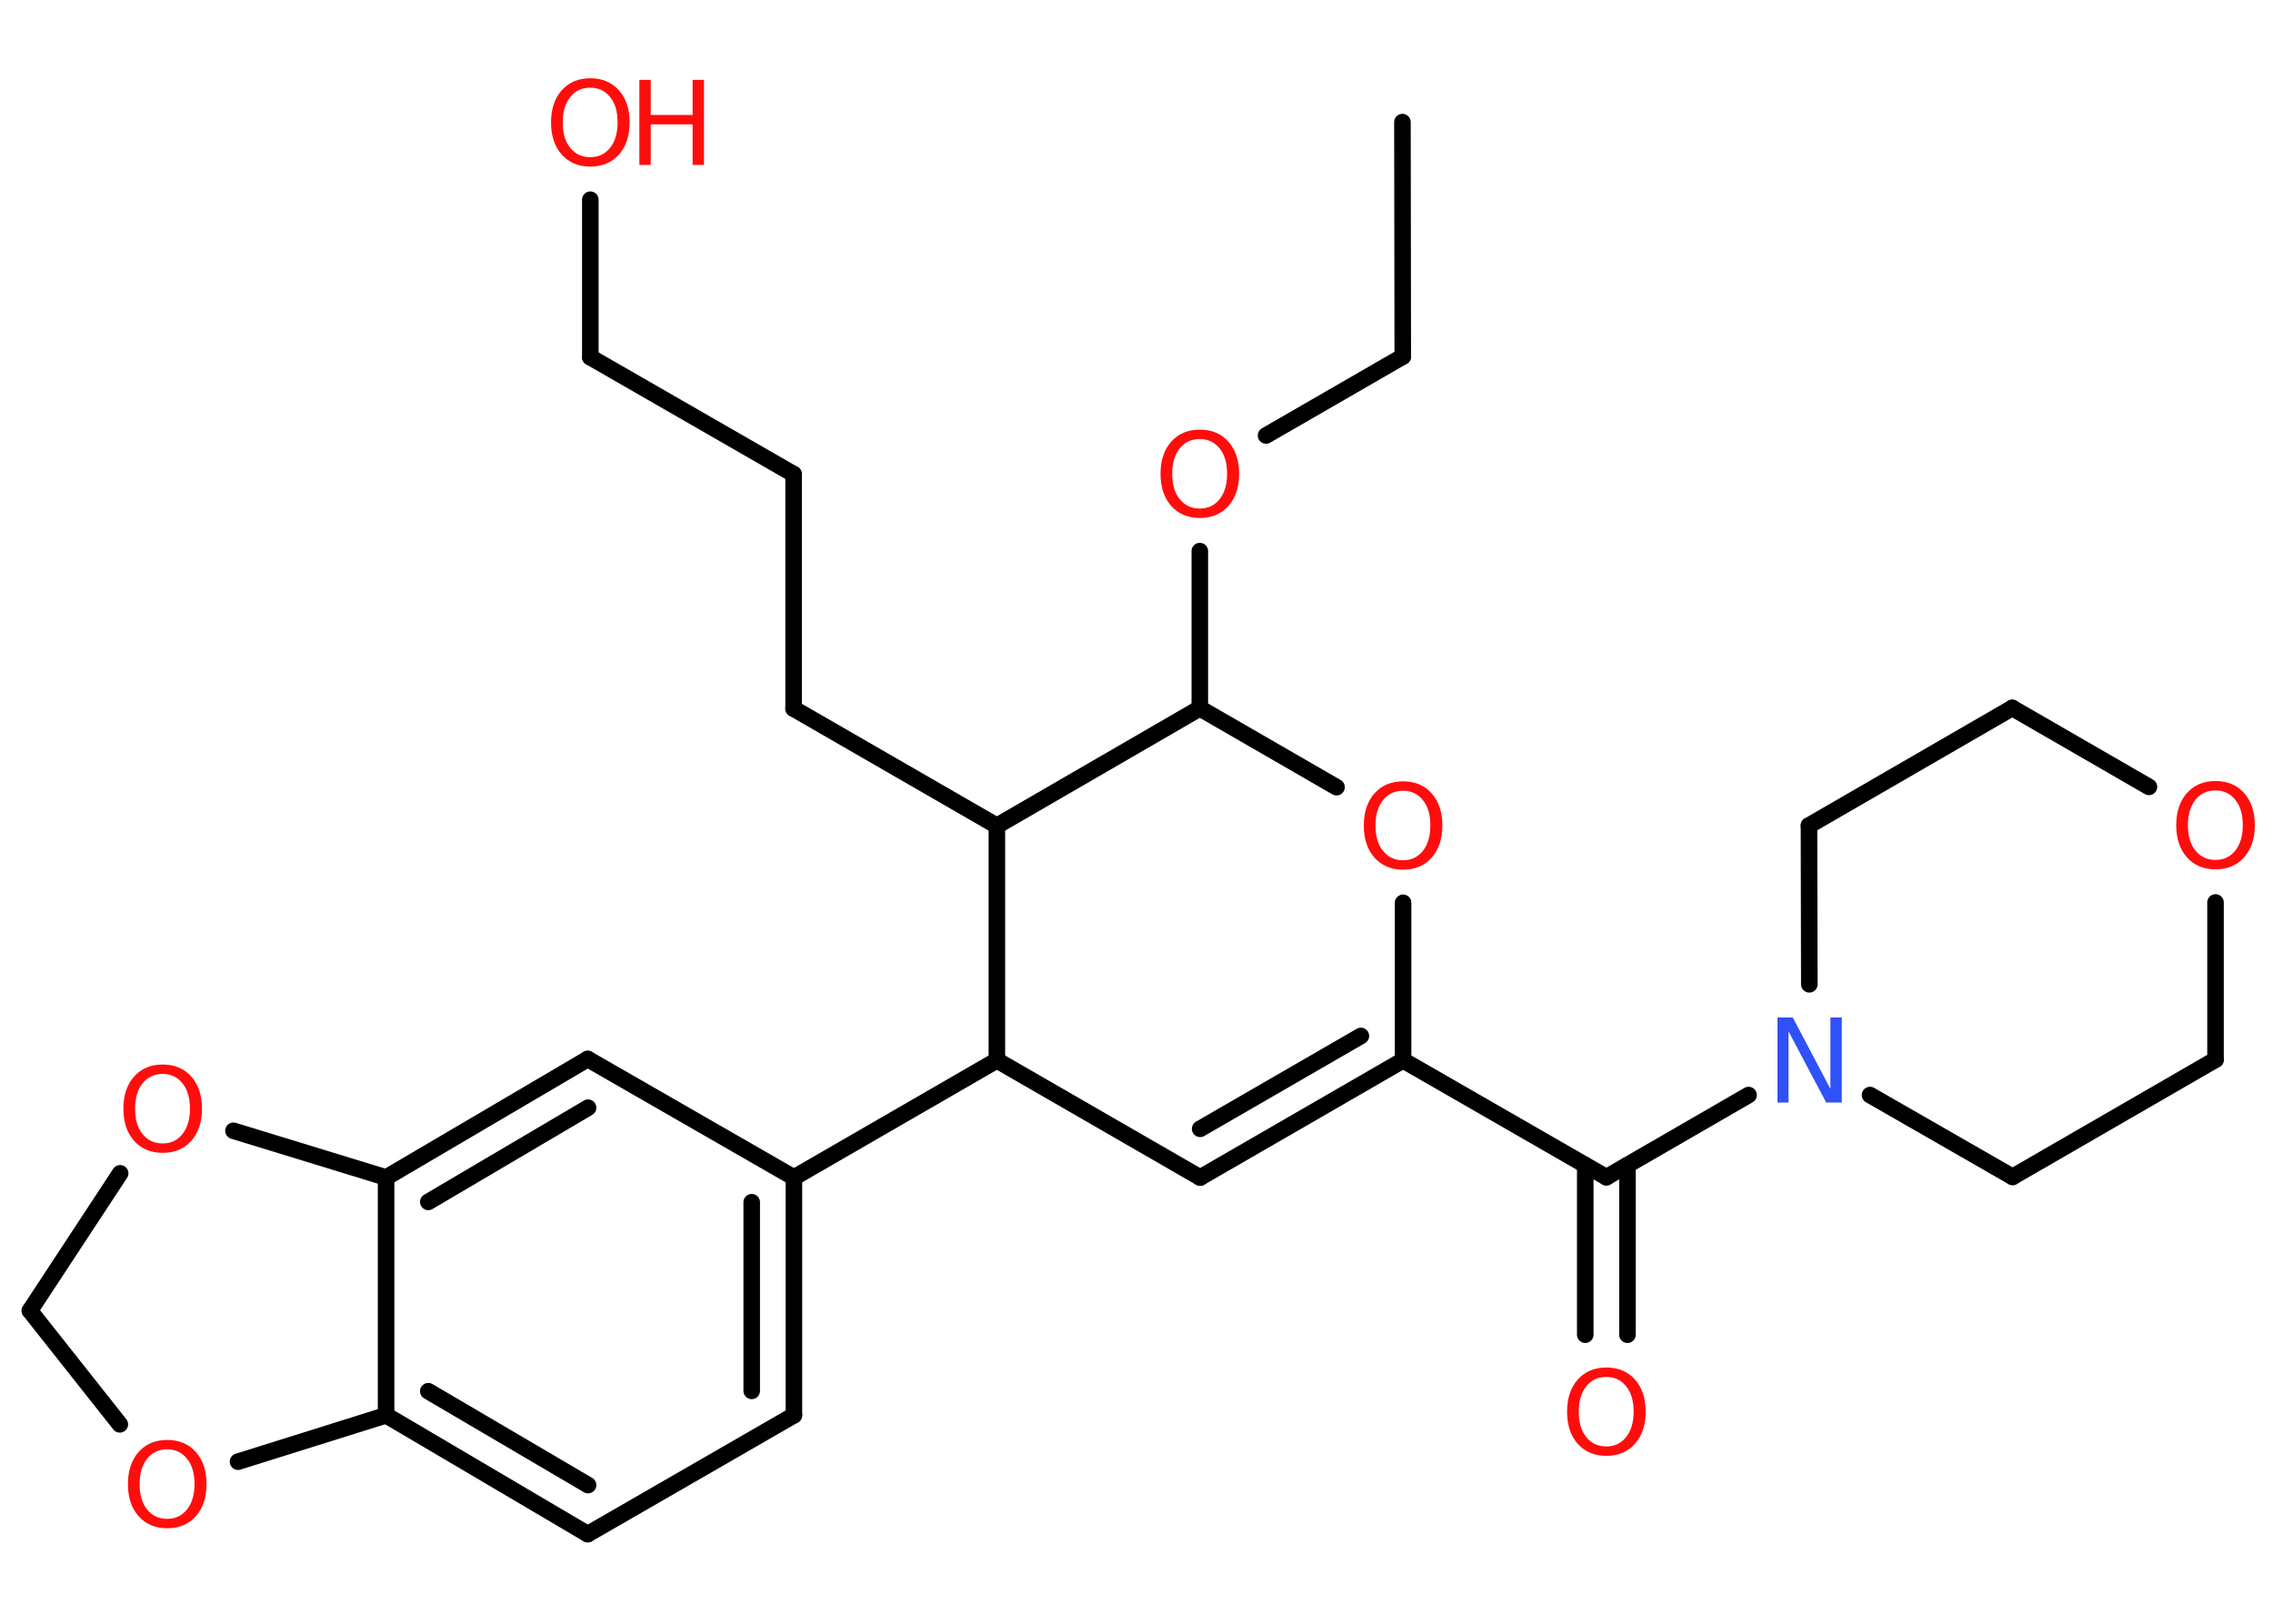<?xml version='1.0' encoding='UTF-8'?>
<!DOCTYPE svg PUBLIC "-//W3C//DTD SVG 1.1//EN" "http://www.w3.org/Graphics/SVG/1.1/DTD/svg11.dtd">
<svg version='1.2' xmlns='http://www.w3.org/2000/svg' xmlns:xlink='http://www.w3.org/1999/xlink' width='70.0mm' height='50.0mm' viewBox='0 0 70.0 50.0'>
  <desc>Generated by the Chemistry Development Kit (http://github.com/cdk)</desc>
  <g stroke-linecap='round' stroke-linejoin='round' stroke='#000000' stroke-width='.51' fill='#FF0D0D'>
    <rect x='.0' y='.0' width='70.0' height='50.0' fill='#FFFFFF' stroke='none'/>
    <g id='mol1' class='mol'>
      <line id='mol1bnd1' class='bond' x1='43.19' y1='3.76' x2='43.2' y2='10.98'/>
      <line id='mol1bnd2' class='bond' x1='43.2' y1='10.98' x2='38.99' y2='13.41'/>
      <line id='mol1bnd3' class='bond' x1='36.95' y1='16.97' x2='36.95' y2='21.81'/>
      <line id='mol1bnd4' class='bond' x1='36.95' y1='21.81' x2='41.16' y2='24.24'/>
      <line id='mol1bnd5' class='bond' x1='43.21' y1='27.8' x2='43.21' y2='32.65'/>
      <line id='mol1bnd6' class='bond' x1='43.21' y1='32.65' x2='49.47' y2='36.25'/>
      <g id='mol1bnd7' class='bond'>
        <line x1='50.12' y1='35.88' x2='50.12' y2='41.1'/>
        <line x1='48.82' y1='35.88' x2='48.82' y2='41.1'/>
      </g>
      <line id='mol1bnd8' class='bond' x1='49.47' y1='36.25' x2='53.85' y2='33.72'/>
      <line id='mol1bnd9' class='bond' x1='55.72' y1='30.31' x2='55.71' y2='25.42'/>
      <line id='mol1bnd10' class='bond' x1='55.71' y1='25.42' x2='61.97' y2='21.8'/>
      <line id='mol1bnd11' class='bond' x1='61.97' y1='21.8' x2='66.18' y2='24.23'/>
      <line id='mol1bnd12' class='bond' x1='68.23' y1='27.79' x2='68.23' y2='32.63'/>
      <line id='mol1bnd13' class='bond' x1='68.23' y1='32.63' x2='61.98' y2='36.24'/>
      <line id='mol1bnd14' class='bond' x1='57.59' y1='33.72' x2='61.98' y2='36.24'/>
      <g id='mol1bnd15' class='bond'>
        <line x1='36.96' y1='36.26' x2='43.21' y2='32.65'/>
        <line x1='36.96' y1='34.76' x2='41.91' y2='31.9'/>
      </g>
      <line id='mol1bnd16' class='bond' x1='36.96' y1='36.26' x2='30.7' y2='32.65'/>
      <line id='mol1bnd17' class='bond' x1='30.7' y1='32.65' x2='24.45' y2='36.26'/>
      <g id='mol1bnd18' class='bond'>
        <line x1='24.45' y1='43.58' x2='24.45' y2='36.26'/>
        <line x1='23.15' y1='42.83' x2='23.15' y2='37.02'/>
      </g>
      <line id='mol1bnd19' class='bond' x1='24.45' y1='43.58' x2='18.1' y2='47.24'/>
      <g id='mol1bnd20' class='bond'>
        <line x1='11.89' y1='43.58' x2='18.1' y2='47.24'/>
        <line x1='13.19' y1='42.84' x2='18.11' y2='45.73'/>
      </g>
      <line id='mol1bnd21' class='bond' x1='11.89' y1='43.58' x2='11.89' y2='36.26'/>
      <g id='mol1bnd22' class='bond'>
        <line x1='18.1' y1='32.61' x2='11.89' y2='36.26'/>
        <line x1='18.11' y1='34.11' x2='13.19' y2='37.01'/>
      </g>
      <line id='mol1bnd23' class='bond' x1='24.45' y1='36.26' x2='18.1' y2='32.61'/>
      <line id='mol1bnd24' class='bond' x1='11.89' y1='36.26' x2='7.19' y2='34.82'/>
      <line id='mol1bnd25' class='bond' x1='3.7' y1='36.13' x2='.92' y2='40.36'/>
      <line id='mol1bnd26' class='bond' x1='.92' y1='40.36' x2='3.69' y2='43.86'/>
      <line id='mol1bnd27' class='bond' x1='11.89' y1='43.58' x2='7.33' y2='45.01'/>
      <line id='mol1bnd28' class='bond' x1='30.7' y1='32.65' x2='30.7' y2='25.43'/>
      <line id='mol1bnd29' class='bond' x1='36.95' y1='21.81' x2='30.7' y2='25.43'/>
      <line id='mol1bnd30' class='bond' x1='30.7' y1='25.43' x2='24.44' y2='21.82'/>
      <line id='mol1bnd31' class='bond' x1='24.44' y1='21.82' x2='24.44' y2='14.6'/>
      <line id='mol1bnd32' class='bond' x1='24.44' y1='14.6' x2='18.18' y2='11.0'/>
      <line id='mol1bnd33' class='bond' x1='18.18' y1='11.0' x2='18.18' y2='6.15'/>
      <path id='mol1atm3' class='atom' d='M36.95 13.52q-.39 .0 -.62 .29q-.23 .29 -.23 .78q.0 .5 .23 .78q.23 .29 .62 .29q.38 .0 .61 -.29q.23 -.29 .23 -.78q.0 -.5 -.23 -.78q-.23 -.29 -.61 -.29zM36.95 13.23q.55 .0 .88 .37q.33 .37 .33 .99q.0 .62 -.33 .99q-.33 .37 -.88 .37q-.55 .0 -.88 -.37q-.33 -.37 -.33 -.99q.0 -.62 .33 -.99q.33 -.37 .88 -.37z' stroke='none'/>
      <path id='mol1atm5' class='atom' d='M43.21 24.35q-.39 .0 -.62 .29q-.23 .29 -.23 .78q.0 .5 .23 .78q.23 .29 .62 .29q.38 .0 .61 -.29q.23 -.29 .23 -.78q.0 -.5 -.23 -.78q-.23 -.29 -.61 -.29zM43.21 24.06q.55 .0 .88 .37q.33 .37 .33 .99q.0 .62 -.33 .99q-.33 .37 -.88 .37q-.55 .0 -.88 -.37q-.33 -.37 -.33 -.99q.0 -.62 .33 -.99q.33 -.37 .88 -.37z' stroke='none'/>
      <path id='mol1atm8' class='atom' d='M49.47 42.4q-.39 .0 -.62 .29q-.23 .29 -.23 .78q.0 .5 .23 .78q.23 .29 .62 .29q.38 .0 .61 -.29q.23 -.29 .23 -.78q.0 -.5 -.23 -.78q-.23 -.29 -.61 -.29zM49.47 42.11q.55 .0 .88 .37q.33 .37 .33 .99q.0 .62 -.33 .99q-.33 .37 -.88 .37q-.55 .0 -.88 -.37q-.33 -.37 -.33 -.99q.0 -.62 .33 -.99q.33 -.37 .88 -.37z' stroke='none'/>
      <path id='mol1atm9' class='atom' d='M54.73 31.33h.48l1.16 2.2v-2.2h.35v2.62h-.48l-1.16 -2.19v2.19h-.34v-2.62z' stroke='none' fill='#3050F8'/>
      <path id='mol1atm12' class='atom' d='M68.23 24.34q-.39 .0 -.62 .29q-.23 .29 -.23 .78q.0 .5 .23 .78q.23 .29 .62 .29q.38 .0 .61 -.29q.23 -.29 .23 -.78q.0 -.5 -.23 -.78q-.23 -.29 -.61 -.29zM68.23 24.05q.55 .0 .88 .37q.33 .37 .33 .99q.0 .62 -.33 .99q-.33 .37 -.88 .37q-.55 .0 -.88 -.37q-.33 -.37 -.33 -.99q.0 -.62 .33 -.99q.33 -.37 .88 -.37z' stroke='none'/>
      <path id='mol1atm23' class='atom' d='M5.01 33.07q-.39 .0 -.62 .29q-.23 .29 -.23 .78q.0 .5 .23 .78q.23 .29 .62 .29q.38 .0 .61 -.29q.23 -.29 .23 -.78q.0 -.5 -.23 -.78q-.23 -.29 -.61 -.29zM5.01 32.78q.55 .0 .88 .37q.33 .37 .33 .99q.0 .62 -.33 .99q-.33 .37 -.88 .37q-.55 .0 -.88 -.37q-.33 -.37 -.33 -.99q.0 -.62 .33 -.99q.33 -.37 .88 -.37z' stroke='none'/>
      <path id='mol1atm25' class='atom' d='M5.15 44.63q-.39 .0 -.62 .29q-.23 .29 -.23 .78q.0 .5 .23 .78q.23 .29 .62 .29q.38 .0 .61 -.29q.23 -.29 .23 -.78q.0 -.5 -.23 -.78q-.23 -.29 -.61 -.29zM5.15 44.34q.55 .0 .88 .37q.33 .37 .33 .99q.0 .62 -.33 .99q-.33 .37 -.88 .37q-.55 .0 -.88 -.37q-.33 -.37 -.33 -.99q.0 -.62 .33 -.99q.33 -.37 .88 -.37z' stroke='none'/>
      <g id='mol1atm30' class='atom'>
        <path d='M18.18 2.7q-.39 .0 -.62 .29q-.23 .29 -.23 .78q.0 .5 .23 .78q.23 .29 .62 .29q.38 .0 .61 -.29q.23 -.29 .23 -.78q.0 -.5 -.23 -.78q-.23 -.29 -.61 -.29zM18.18 2.41q.55 .0 .88 .37q.33 .37 .33 .99q.0 .62 -.33 .99q-.33 .37 -.88 .37q-.55 .0 -.88 -.37q-.33 -.37 -.33 -.99q.0 -.62 .33 -.99q.33 -.37 .88 -.37z' stroke='none'/>
        <path d='M19.69 2.46h.35v1.08h1.29v-1.08h.35v2.62h-.35v-1.25h-1.29v1.25h-.35v-2.62z' stroke='none'/>
      </g>
    </g>
  </g>
</svg>

